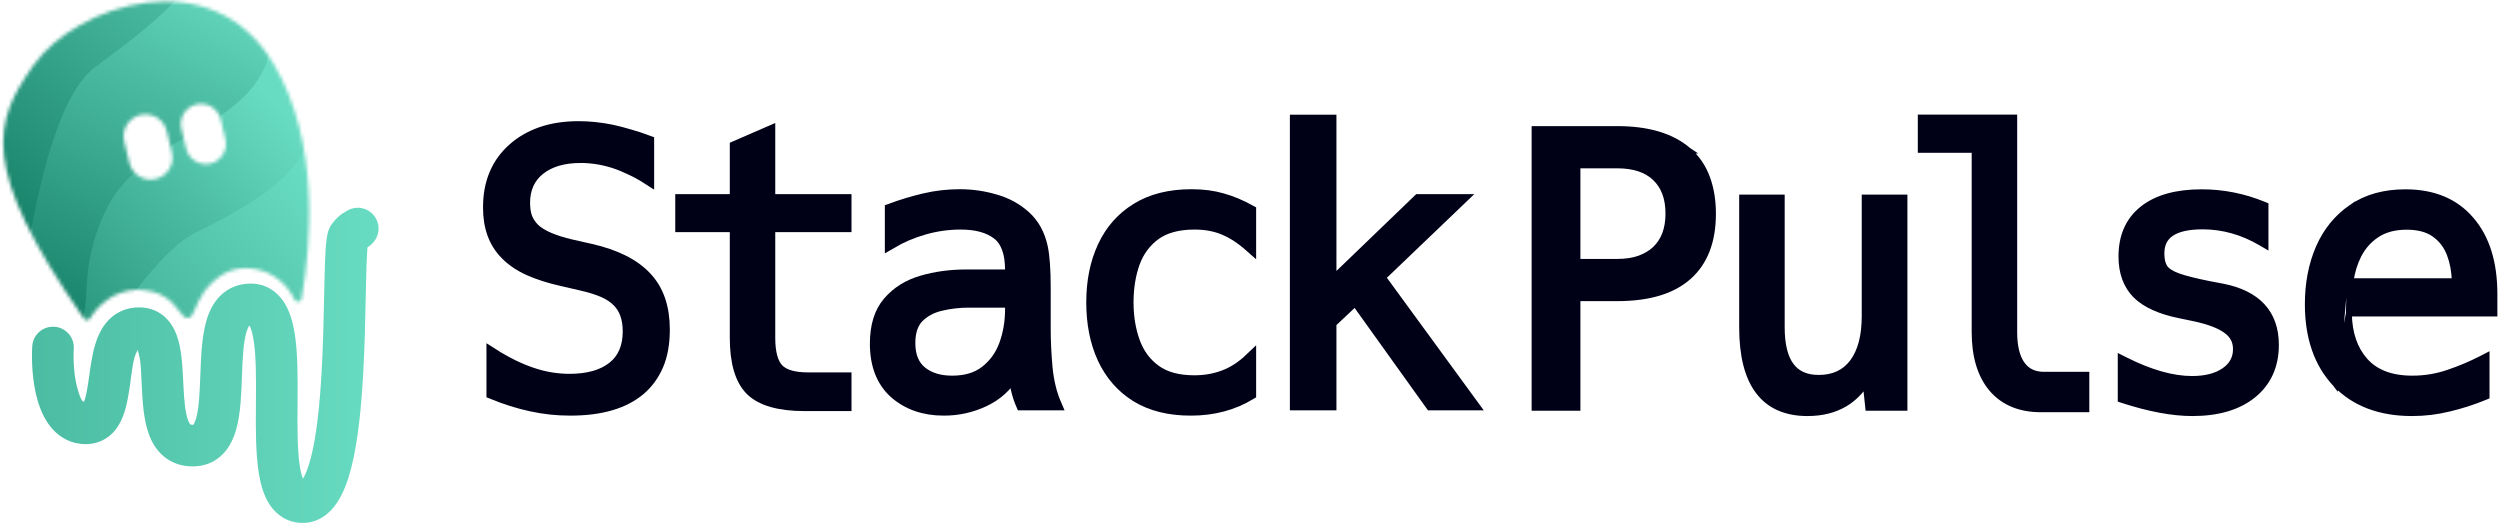 <svg width="708" height="149" viewBox="0 0 708 149" fill="none" xmlns="http://www.w3.org/2000/svg">
<mask id="path-1-outside-1" maskUnits="userSpaceOnUse" x="136.465" y="32.138" width="284" height="86" fill="black">
<rect fill="white" x="136.465" y="32.138" width="284" height="86"/>
<path d="M161.456 116.026C157.77 116.026 154.102 115.63 150.451 114.838C146.8 114.046 143.132 112.892 139.447 111.377V100.269C143.339 102.748 147.093 104.591 150.71 105.797C154.188 106.968 157.719 107.553 161.301 107.553C166.571 107.553 170.687 106.382 173.649 104.04C176.576 101.698 178.04 98.305 178.04 93.862C178.04 90.177 177.041 87.335 175.044 85.338C173.942 84.201 172.547 83.271 170.859 82.548C169.206 81.824 167.087 81.17 164.504 80.584L158.924 79.293C155.446 78.501 152.397 77.519 149.78 76.348C147.196 75.177 145.044 73.713 143.322 71.956C140.084 68.719 138.465 64.327 138.465 58.782C138.465 51.79 140.79 46.245 145.44 42.146C147.644 40.182 150.279 38.667 153.345 37.599C156.444 36.532 159.958 35.998 163.884 35.998C166.881 35.998 169.998 36.325 173.235 36.979C174.82 37.324 176.473 37.754 178.195 38.271C179.952 38.753 181.743 39.339 183.568 40.028V50.619C181.915 49.551 180.296 48.656 178.712 47.932C177.162 47.174 175.612 46.537 174.062 46.021C170.859 44.987 167.656 44.471 164.452 44.471C159.527 44.471 155.618 45.624 152.725 47.932C149.866 50.24 148.436 53.409 148.436 57.438C148.436 59.195 148.677 60.676 149.16 61.882C149.676 63.053 150.382 64.069 151.278 64.93C153.241 66.79 156.737 68.305 161.766 69.476L167.242 70.716C174.372 72.335 179.625 74.987 183 78.673C186.341 82.22 188.012 87.111 188.012 93.346C188.012 97.272 187.409 100.63 186.203 103.42C184.998 106.176 183.345 108.449 181.244 110.24C176.731 114.098 170.136 116.026 161.456 116.026Z"/>
<path d="M227.84 114.735C220.745 114.735 215.716 113.305 212.754 110.447C209.826 107.553 208.362 102.628 208.362 95.67V64.052H192.915V56.663H208.362V41.526L217.869 37.393V56.663H239.464V64.052H217.869V95.67C217.869 99.907 218.678 102.886 220.297 104.608C221.916 106.296 224.74 107.14 228.77 107.14H239.464V114.735H227.84Z"/>
<path d="M267.307 116.026C261.727 116.026 257.111 114.425 253.46 111.222C249.844 107.984 248.036 103.351 248.036 97.324C248.036 92.329 249.241 88.437 251.652 85.647C254.063 82.823 257.215 80.843 261.107 79.706C264.999 78.569 269.149 78.001 273.558 78.001H286.319V76.503C286.319 71.577 285.062 68.15 282.548 66.222C280.068 64.293 276.572 63.328 272.06 63.328C268.547 63.328 265.102 63.81 261.727 64.775C258.351 65.739 255.2 67.083 252.272 68.805V59.298C255.441 58.127 258.644 57.163 261.882 56.405C265.119 55.648 268.426 55.269 271.801 55.269C275.246 55.269 278.587 55.751 281.824 56.715C285.096 57.645 287.921 59.195 290.297 61.365C292.674 63.501 294.258 66.376 295.051 69.993C295.602 72.542 295.877 76.382 295.877 81.514V93.346C295.877 96.583 296.049 100.165 296.394 104.092C296.773 108.018 297.617 111.497 298.925 114.528H289.367C288.782 113.185 288.317 111.755 287.972 110.24C287.628 108.69 287.353 107.192 287.146 105.745C285.114 109.224 282.289 111.807 278.673 113.495C275.091 115.182 271.302 116.026 267.307 116.026ZM269.631 108.07C273.558 108.07 276.744 107.106 279.189 105.177C281.669 103.248 283.478 100.734 284.614 97.634C285.751 94.499 286.319 91.141 286.319 87.559V85.441H274.281C271.595 85.441 268.96 85.751 266.377 86.371C263.828 86.956 261.71 88.093 260.022 89.781C258.369 91.468 257.542 93.931 257.542 97.169C257.542 100.82 258.661 103.558 260.9 105.383C263.139 107.174 266.049 108.07 269.631 108.07Z"/>
<path d="M337.262 116.026C331.166 116.026 326.034 114.752 321.866 112.203C317.733 109.62 314.599 106.038 312.463 101.457C310.362 96.876 309.312 91.606 309.312 85.647C309.312 79.654 310.38 74.385 312.515 69.838C314.65 65.257 317.802 61.692 321.97 59.143C326.137 56.56 331.304 55.269 337.469 55.269C340.672 55.269 343.566 55.648 346.149 56.405C348.732 57.129 351.367 58.231 354.053 59.712V69.683C351.608 67.513 349.145 65.912 346.665 64.878C344.22 63.845 341.43 63.328 338.296 63.328C333.646 63.328 329.926 64.327 327.136 66.325C324.381 68.323 322.383 71.009 321.143 74.385C319.937 77.76 319.335 81.514 319.335 85.647C319.335 89.746 319.955 93.501 321.195 96.91C322.435 100.286 324.432 102.972 327.188 104.97C329.943 106.968 333.629 107.967 338.244 107.967C341.275 107.967 344.099 107.467 346.717 106.468C349.335 105.47 351.78 103.885 354.053 101.715V111.583C349.128 114.545 343.531 116.026 337.262 116.026Z"/>
<path d="M366.978 34.138H376.794V80.688L401.748 56.663H413.321L390.537 78.466L416.886 114.528H405.261L383.872 84.666L376.794 91.331V114.528H366.978V34.138Z"/>
</mask>
<path d="M161.456 116.026C157.77 116.026 154.102 115.63 150.451 114.838C146.8 114.046 143.132 112.892 139.447 111.377V100.269C143.339 102.748 147.093 104.591 150.71 105.797C154.188 106.968 157.719 107.553 161.301 107.553C166.571 107.553 170.687 106.382 173.649 104.04C176.576 101.698 178.04 98.305 178.04 93.862C178.04 90.177 177.041 87.335 175.044 85.338C173.942 84.201 172.547 83.271 170.859 82.548C169.206 81.824 167.087 81.17 164.504 80.584L158.924 79.293C155.446 78.501 152.397 77.519 149.78 76.348C147.196 75.177 145.044 73.713 143.322 71.956C140.084 68.719 138.465 64.327 138.465 58.782C138.465 51.79 140.79 46.245 145.44 42.146C147.644 40.182 150.279 38.667 153.345 37.599C156.444 36.532 159.958 35.998 163.884 35.998C166.881 35.998 169.998 36.325 173.235 36.979C174.82 37.324 176.473 37.754 178.195 38.271C179.952 38.753 181.743 39.339 183.568 40.028V50.619C181.915 49.551 180.296 48.656 178.712 47.932C177.162 47.174 175.612 46.537 174.062 46.021C170.859 44.987 167.656 44.471 164.452 44.471C159.527 44.471 155.618 45.624 152.725 47.932C149.866 50.24 148.436 53.409 148.436 57.438C148.436 59.195 148.677 60.676 149.16 61.882C149.676 63.053 150.382 64.069 151.278 64.93C153.241 66.79 156.737 68.305 161.766 69.476L167.242 70.716C174.372 72.335 179.625 74.987 183 78.673C186.341 82.22 188.012 87.111 188.012 93.346C188.012 97.272 187.409 100.63 186.203 103.42C184.998 106.176 183.345 108.449 181.244 110.24C176.731 114.098 170.136 116.026 161.456 116.026Z" fill="#000117"/>
<path d="M227.84 114.735C220.745 114.735 215.716 113.305 212.754 110.447C209.826 107.553 208.362 102.628 208.362 95.67V64.052H192.915V56.663H208.362V41.526L217.869 37.393V56.663H239.464V64.052H217.869V95.67C217.869 99.907 218.678 102.886 220.297 104.608C221.916 106.296 224.74 107.14 228.77 107.14H239.464V114.735H227.84Z" fill="#000117"/>
<path d="M267.307 116.026C261.727 116.026 257.111 114.425 253.46 111.222C249.844 107.984 248.036 103.351 248.036 97.324C248.036 92.329 249.241 88.437 251.652 85.647C254.063 82.823 257.215 80.843 261.107 79.706C264.999 78.569 269.149 78.001 273.558 78.001H286.319V76.503C286.319 71.577 285.062 68.15 282.548 66.222C280.068 64.293 276.572 63.328 272.06 63.328C268.547 63.328 265.102 63.81 261.727 64.775C258.351 65.739 255.2 67.083 252.272 68.805V59.298C255.441 58.127 258.644 57.163 261.882 56.405C265.119 55.648 268.426 55.269 271.801 55.269C275.246 55.269 278.587 55.751 281.824 56.715C285.096 57.645 287.921 59.195 290.297 61.365C292.674 63.501 294.258 66.376 295.051 69.993C295.602 72.542 295.877 76.382 295.877 81.514V93.346C295.877 96.583 296.049 100.165 296.394 104.092C296.773 108.018 297.617 111.497 298.925 114.528H289.367C288.782 113.185 288.317 111.755 287.972 110.24C287.628 108.69 287.353 107.192 287.146 105.745C285.114 109.224 282.289 111.807 278.673 113.495C275.091 115.182 271.302 116.026 267.307 116.026ZM269.631 108.07C273.558 108.07 276.744 107.106 279.189 105.177C281.669 103.248 283.478 100.734 284.614 97.634C285.751 94.499 286.319 91.141 286.319 87.559V85.441H274.281C271.595 85.441 268.96 85.751 266.377 86.371C263.828 86.956 261.71 88.093 260.022 89.781C258.369 91.468 257.542 93.931 257.542 97.169C257.542 100.82 258.661 103.558 260.9 105.383C263.139 107.174 266.049 108.07 269.631 108.07Z" fill="#000117"/>
<path d="M337.262 116.026C331.166 116.026 326.034 114.752 321.866 112.203C317.733 109.62 314.599 106.038 312.463 101.457C310.362 96.876 309.312 91.606 309.312 85.647C309.312 79.654 310.38 74.385 312.515 69.838C314.65 65.257 317.802 61.692 321.97 59.143C326.137 56.56 331.304 55.269 337.469 55.269C340.672 55.269 343.566 55.648 346.149 56.405C348.732 57.129 351.367 58.231 354.053 59.712V69.683C351.608 67.513 349.145 65.912 346.665 64.878C344.22 63.845 341.43 63.328 338.296 63.328C333.646 63.328 329.926 64.327 327.136 66.325C324.381 68.323 322.383 71.009 321.143 74.385C319.937 77.76 319.335 81.514 319.335 85.647C319.335 89.746 319.955 93.501 321.195 96.91C322.435 100.286 324.432 102.972 327.188 104.97C329.943 106.968 333.629 107.967 338.244 107.967C341.275 107.967 344.099 107.467 346.717 106.468C349.335 105.47 351.78 103.885 354.053 101.715V111.583C349.128 114.545 343.531 116.026 337.262 116.026Z" fill="#000117"/>
<path d="M366.978 34.138H376.794V80.688L401.748 56.663H413.321L390.537 78.466L416.886 114.528H405.261L383.872 84.666L376.794 91.331V114.528H366.978V34.138Z" fill="#000117"/>
<path d="M161.456 116.026C157.77 116.026 154.102 115.63 150.451 114.838C146.8 114.046 143.132 112.892 139.447 111.377V100.269C143.339 102.748 147.093 104.591 150.71 105.797C154.188 106.968 157.719 107.553 161.301 107.553C166.571 107.553 170.687 106.382 173.649 104.04C176.576 101.698 178.04 98.305 178.04 93.862C178.04 90.177 177.041 87.335 175.044 85.338C173.942 84.201 172.547 83.271 170.859 82.548C169.206 81.824 167.087 81.17 164.504 80.584L158.924 79.293C155.446 78.501 152.397 77.519 149.78 76.348C147.196 75.177 145.044 73.713 143.322 71.956C140.084 68.719 138.465 64.327 138.465 58.782C138.465 51.79 140.79 46.245 145.44 42.146C147.644 40.182 150.279 38.667 153.345 37.599C156.444 36.532 159.958 35.998 163.884 35.998C166.881 35.998 169.998 36.325 173.235 36.979C174.82 37.324 176.473 37.754 178.195 38.271C179.952 38.753 181.743 39.339 183.568 40.028V50.619C181.915 49.551 180.296 48.656 178.712 47.932C177.162 47.174 175.612 46.537 174.062 46.021C170.859 44.987 167.656 44.471 164.452 44.471C159.527 44.471 155.618 45.624 152.725 47.932C149.866 50.24 148.436 53.409 148.436 57.438C148.436 59.195 148.677 60.676 149.16 61.882C149.676 63.053 150.382 64.069 151.278 64.93C153.241 66.79 156.737 68.305 161.766 69.476L167.242 70.716C174.372 72.335 179.625 74.987 183 78.673C186.341 82.22 188.012 87.111 188.012 93.346C188.012 97.272 187.409 100.63 186.203 103.42C184.998 106.176 183.345 108.449 181.244 110.24C176.731 114.098 170.136 116.026 161.456 116.026Z" stroke="#000117" stroke-width="3.367" mask="url(#path-1-outside-1)"/>
<path d="M227.84 114.735C220.745 114.735 215.716 113.305 212.754 110.447C209.826 107.553 208.362 102.628 208.362 95.67V64.052H192.915V56.663H208.362V41.526L217.869 37.393V56.663H239.464V64.052H217.869V95.67C217.869 99.907 218.678 102.886 220.297 104.608C221.916 106.296 224.74 107.14 228.77 107.14H239.464V114.735H227.84Z" stroke="#000117" stroke-width="3.367" mask="url(#path-1-outside-1)"/>
<path d="M267.307 116.026C261.727 116.026 257.111 114.425 253.46 111.222C249.844 107.984 248.036 103.351 248.036 97.324C248.036 92.329 249.241 88.437 251.652 85.647C254.063 82.823 257.215 80.843 261.107 79.706C264.999 78.569 269.149 78.001 273.558 78.001H286.319V76.503C286.319 71.577 285.062 68.15 282.548 66.222C280.068 64.293 276.572 63.328 272.06 63.328C268.547 63.328 265.102 63.81 261.727 64.775C258.351 65.739 255.2 67.083 252.272 68.805V59.298C255.441 58.127 258.644 57.163 261.882 56.405C265.119 55.648 268.426 55.269 271.801 55.269C275.246 55.269 278.587 55.751 281.824 56.715C285.096 57.645 287.921 59.195 290.297 61.365C292.674 63.501 294.258 66.376 295.051 69.993C295.602 72.542 295.877 76.382 295.877 81.514V93.346C295.877 96.583 296.049 100.165 296.394 104.092C296.773 108.018 297.617 111.497 298.925 114.528H289.367C288.782 113.185 288.317 111.755 287.972 110.24C287.628 108.69 287.353 107.192 287.146 105.745C285.114 109.224 282.289 111.807 278.673 113.495C275.091 115.182 271.302 116.026 267.307 116.026ZM269.631 108.07C273.558 108.07 276.744 107.106 279.189 105.177C281.669 103.248 283.478 100.734 284.614 97.634C285.751 94.499 286.319 91.141 286.319 87.559V85.441H274.281C271.595 85.441 268.96 85.751 266.377 86.371C263.828 86.956 261.71 88.093 260.022 89.781C258.369 91.468 257.542 93.931 257.542 97.169C257.542 100.82 258.661 103.558 260.9 105.383C263.139 107.174 266.049 108.07 269.631 108.07Z" stroke="#000117" stroke-width="3.367" mask="url(#path-1-outside-1)"/>
<path d="M337.262 116.026C331.166 116.026 326.034 114.752 321.866 112.203C317.733 109.62 314.599 106.038 312.463 101.457C310.362 96.876 309.312 91.606 309.312 85.647C309.312 79.654 310.38 74.385 312.515 69.838C314.65 65.257 317.802 61.692 321.97 59.143C326.137 56.56 331.304 55.269 337.469 55.269C340.672 55.269 343.566 55.648 346.149 56.405C348.732 57.129 351.367 58.231 354.053 59.712V69.683C351.608 67.513 349.145 65.912 346.665 64.878C344.22 63.845 341.43 63.328 338.296 63.328C333.646 63.328 329.926 64.327 327.136 66.325C324.381 68.323 322.383 71.009 321.143 74.385C319.937 77.76 319.335 81.514 319.335 85.647C319.335 89.746 319.955 93.501 321.195 96.91C322.435 100.286 324.432 102.972 327.188 104.97C329.943 106.968 333.629 107.967 338.244 107.967C341.275 107.967 344.099 107.467 346.717 106.468C349.335 105.47 351.78 103.885 354.053 101.715V111.583C349.128 114.545 343.531 116.026 337.262 116.026Z" stroke="#000117" stroke-width="3.367" mask="url(#path-1-outside-1)"/>
<path d="M366.978 34.138H376.794V80.688L401.748 56.663H413.321L390.537 78.466L416.886 114.528H405.261L383.872 84.666L376.794 91.331V114.528H366.978V34.138Z" stroke="#000117" stroke-width="3.367" mask="url(#path-1-outside-1)"/>
<path d="M661.416 108.703L661.412 108.699C656.162 103.125 653.581 95.569 653.581 86.134C653.581 80.275 654.598 74.951 656.649 70.177L656.651 70.172C658.744 65.38 661.842 61.563 665.944 58.744L661.416 108.703ZM661.416 108.703C666.71 114.25 673.966 116.983 683.075 116.983C686.657 116.983 690.153 116.562 693.563 115.718C696.985 114.915 700.354 113.832 703.669 112.471L704.191 112.256V111.692V102.224V100.842L702.963 101.476C699.863 103.078 696.644 104.441 693.305 105.566L693.303 105.566C690.047 106.674 686.673 107.229 683.178 107.229C677.137 107.229 672.709 105.489 669.741 102.132C666.829 98.839 665.289 94.418 665.198 88.786M661.416 108.703L665.198 88.786M665.198 88.786H705.573H706.415V87.945V83.288C706.415 74.396 704.244 67.33 699.798 62.199C695.367 57.012 689.132 54.456 681.213 54.456C675.217 54.456 670.111 55.869 665.944 58.743L665.198 88.786ZM435.441 36.555H434.599V37.397V114.641V115.483H435.441H445.888H446.73V114.641V84.44H457.99C466.821 84.44 473.609 82.47 478.202 78.382C482.845 74.281 485.106 68.278 485.106 60.523C485.106 56.787 484.559 53.409 483.451 50.404C482.335 47.342 480.565 44.741 478.148 42.611L478.149 42.611L478.142 42.606C473.418 38.529 466.657 36.555 457.99 36.555H435.441ZM468.734 50.369L468.738 50.373C471.221 52.73 472.509 56.057 472.509 60.472C472.509 64.886 471.222 68.213 468.738 70.57C467.592 71.653 466.142 72.529 464.37 73.186C462.625 73.832 460.505 74.168 457.99 74.168H446.73V46.827H457.99C462.783 46.827 466.319 48.049 468.734 50.369ZM494.221 55.957H493.38V56.798V92.704C493.38 100.598 494.861 106.672 497.958 110.788C501.089 114.95 505.775 116.983 511.858 116.983C515.945 116.983 519.505 116.107 522.504 114.316C524.821 112.932 526.772 111.021 528.363 108.602L529.019 114.731L529.1 115.483H529.856H538.493H539.335V114.641V56.798V55.957H538.493H528.925H528.084V56.798V89.548C528.084 95.274 526.897 99.588 524.633 102.597C522.397 105.535 519.246 107.022 515.064 107.022C511.496 107.022 508.94 105.841 507.244 103.57C505.513 101.253 504.58 97.677 504.58 92.704V56.798V55.957H503.738H494.221ZM564.074 110.113L564.08 110.119C567.407 113.996 572.073 115.897 577.959 115.897H590.009H590.851V115.055V106.984V106.142H590.009H578.889C576.09 106.142 574.05 105.141 572.643 103.182C571.202 101.176 570.422 98.172 570.422 94.05V34.137V33.295H569.58H544.806H543.965V34.137V41.587V42.429H544.806H559.222V94.05C559.222 100.83 560.802 106.221 564.074 110.113ZM600.592 112.52V113.132L601.174 113.321C608.674 115.752 615.247 116.983 620.881 116.983C628.073 116.983 633.85 115.316 638.114 111.882L638.117 111.879C642.402 108.392 644.531 103.624 644.531 97.671C644.531 93.229 643.282 89.567 640.715 86.768C638.159 83.981 634.378 82.139 629.474 81.169L629.467 81.168L625.649 80.445C625.647 80.445 625.646 80.445 625.644 80.444C621.697 79.654 618.748 78.906 616.773 78.203C614.809 77.47 613.628 76.638 613.047 75.785C612.445 74.865 612.102 73.562 612.102 71.802C612.102 69.194 613.04 67.339 614.864 66.095C616.746 64.812 619.674 64.107 623.777 64.107C629.514 64.107 635.022 65.649 640.315 68.752L641.583 69.495V68.025V58.713V58.148L641.06 57.934C635.409 55.616 629.56 54.456 623.518 54.456C616.412 54.456 610.803 55.978 606.808 59.139C602.782 62.325 600.799 66.863 600.799 72.63C600.799 77.18 602.112 80.877 604.817 83.621L604.825 83.629C607.54 86.308 611.721 88.167 617.246 89.286C617.247 89.287 617.247 89.287 617.248 89.287L621.224 90.113C621.225 90.113 621.225 90.114 621.226 90.114C625.599 91.037 628.658 92.229 630.509 93.634L630.515 93.638L630.522 93.643C632.346 94.973 633.227 96.69 633.227 98.861C633.227 101.402 632.166 103.409 629.966 104.949C627.737 106.51 624.701 107.332 620.777 107.332C615.299 107.332 608.984 105.559 601.813 101.938L600.592 101.322V102.69V112.52ZM689.461 66.328L689.466 66.332C691.459 67.747 692.91 69.659 693.82 72.097C694.661 74.351 695.126 76.867 695.203 79.653H665.668C666.054 76.941 666.815 74.471 667.946 72.238C669.226 69.777 670.973 67.838 673.188 66.404L673.191 66.402C675.404 64.958 678.182 64.211 681.575 64.211C684.94 64.211 687.543 64.944 689.461 66.328Z" fill="#000117" stroke="#000117" stroke-width="1.683"/>
<path fill-rule="evenodd" clip-rule="evenodd" d="M105.483 60.569C107.784 62.871 107.784 66.603 105.483 68.904C105.055 69.332 104.596 69.708 104.088 70.029C104.05 70.406 104.013 70.865 103.976 71.414C103.834 73.552 103.746 76.513 103.664 80.135C103.638 81.311 103.612 82.55 103.585 83.84C103.45 90.392 103.286 98.278 102.846 106.083C102.323 115.357 101.391 124.945 99.515 132.334C98.587 135.988 97.317 139.575 95.438 142.376C93.529 145.222 90.367 148.089 85.739 148.089C81.626 148.089 78.507 146.015 76.522 143.132C74.75 140.558 73.873 137.377 73.367 134.452C72.369 128.677 72.425 121.25 72.476 114.546L72.479 114.157C72.533 106.964 72.56 100.571 71.763 95.959C71.41 93.923 70.975 92.755 70.646 92.169C70.496 92.343 70.139 92.869 69.774 94.112C68.927 97.005 68.721 101.179 68.528 106.419C68.521 106.614 68.514 106.811 68.507 107.009C68.338 111.63 68.137 117.149 66.914 121.533C66.259 123.882 65.161 126.513 63.111 128.605C60.88 130.882 57.938 132.092 54.587 132.092C51.549 132.092 48.76 131.2 46.475 129.331C44.291 127.545 42.999 125.218 42.195 123.054C40.667 118.937 40.378 113.839 40.177 109.868C40.16 109.537 40.144 109.213 40.128 108.894C39.927 104.874 39.949 102.694 39.362 100.519C39.302 100.298 39.071 99.267 39.017 99.112C38.94 99.236 38.625 99.872 38.52 100.098C37.782 101.69 37.559 103.683 37.06 107.234C37.021 107.509 36.982 107.793 36.941 108.085C36.535 111.027 36.019 114.766 34.877 117.769C34.217 119.505 33.171 121.516 31.378 123.12C29.438 124.854 26.994 125.778 24.277 125.778C20.255 125.778 17.065 123.977 14.82 121.458C12.717 119.099 11.463 116.166 10.677 113.496C9.104 108.146 8.899 102.041 9.132 98.068C9.324 94.819 12.113 92.34 15.362 92.531C18.611 92.722 21.09 95.511 20.899 98.761C20.712 101.945 20.928 106.575 21.985 110.17C22.516 111.972 22.875 113.02 23.365 113.569C23.595 113.782 23.731 113.736 23.779 113.782C23.805 113.72 23.832 113.653 23.86 113.58C24.503 111.889 24.844 109.455 25.335 105.963C25.352 105.841 25.37 105.717 25.387 105.592C25.835 102.407 26.443 98.133 28.047 94.673C28.895 92.843 30.172 90.885 32.17 89.386C34.255 87.821 36.737 87.048 39.432 87.048C42.478 87.048 45.19 88.162 47.232 90.285C49.082 92.208 50.025 94.587 50.569 96.602C51.51 100.089 51.718 104.452 51.89 108.059C51.91 108.474 51.929 108.88 51.949 109.272C52.169 113.615 52.459 116.832 53.245 118.951C53.6 119.905 53.899 120.176 53.938 120.208C53.949 120.216 53.956 120.224 53.998 120.238C54.049 120.255 54.517 120.305 54.517 120.305C54.582 120.305 54.703 120.302 54.741 120.299C54.883 120.12 55.22 119.589 55.561 118.366C56.377 115.44 56.555 111.249 56.749 105.986C56.752 105.887 56.756 105.789 56.76 105.69C56.932 100.989 57.141 95.309 58.463 90.798C59.157 88.427 60.311 85.799 62.418 83.725C64.695 81.483 67.656 80.313 71.005 80.313C75.119 80.313 78.237 82.387 80.222 85.27C81.995 87.844 82.871 91.025 83.377 93.95C84.376 99.725 84.32 107.152 84.269 113.856L84.266 114.245C84.212 121.438 84.185 127.831 84.982 132.443C85.234 133.898 85.528 134.909 85.796 135.582C86.531 134.393 87.339 132.39 88.09 129.434C89.671 123.207 90.561 114.573 91.077 105.419C91.504 97.845 91.663 90.207 91.799 83.653C91.826 82.345 91.853 81.081 91.88 79.87C91.961 76.273 92.053 73.065 92.215 70.632C92.295 69.428 92.4 68.274 92.557 67.297C92.634 66.814 92.744 66.247 92.911 65.68C93.034 65.262 93.368 64.185 94.187 63.16C95.191 61.906 96.258 60.781 97.732 60.044C97.748 60.036 97.763 60.029 97.779 60.021C100.088 58.285 103.381 58.468 105.483 60.569ZM98.404 59.744C98.404 59.744 98.4 59.746 98.389 59.75C98.399 59.746 98.404 59.744 98.404 59.744ZM85.101 136.472C85.1 136.47 85.115 136.457 85.146 136.439C85.116 136.465 85.101 136.474 85.101 136.472ZM102.788 70.686C102.788 70.686 102.792 70.685 102.8 70.681C102.793 70.684 102.788 70.686 102.788 70.686Z" fill="url(#paint0_linear)"/>
<mask id="mask0" mask-type="alpha" maskUnits="userSpaceOnUse" x="0" y="0" width="88" height="91">
<path fill-rule="evenodd" clip-rule="evenodd" d="M38.788 82.088C32.293 82.088 27.42 86.844 25.578 90.075C25.22 90.703 24.184 90.821 23.77 90.228C-6.2 47.213 -1.91 34.363 9.739 18.137C21.526 1.72 59.835 -11.752 77.516 18.137C90.578 40.218 88.156 68.872 85.388 84.733C85.234 85.618 83.83 85.69 83.442 84.879C79.18 75.984 68.787 73.77 62.511 78.09C57.922 81.248 56.361 84.9 55.319 87.337C54.611 88.992 54.143 90.086 53.129 90.086C52.315 90.086 51.663 89.244 50.783 88.106C48.95 85.738 46.127 82.088 38.788 82.088ZM51.382 36.458C50.646 33.392 52.534 30.31 55.6 29.574C58.666 28.838 61.749 30.726 62.485 33.792L63.837 39.427C64.573 42.493 62.685 45.575 59.619 46.311C56.553 47.047 53.47 45.158 52.734 42.092L51.382 36.458ZM39.751 32.553C36.428 33.351 34.381 36.691 35.179 40.014L36.645 46.119C37.443 49.442 40.783 51.489 44.105 50.691C47.428 49.894 49.475 46.553 48.677 43.231L47.211 37.125C46.414 33.803 43.074 31.756 39.751 32.553Z" fill="#030541"/>
</mask>
<g mask="url(#mask0)">
<path d="M-15.55 -4.824H63.097L2.052 74.947L-15.55 73.824V-4.824Z" fill="url(#paint1_linear)"/>
<path d="M60.85 59.592C43.473 67.082 37.63 77.943 36.881 82.438C38.879 82.313 43.473 82.962 45.87 86.557C48.866 91.051 54.483 92.924 55.981 90.677C57.48 88.43 55.233 86.183 68.715 78.692C82.197 71.202 82.947 100.04 87.441 80.19C91.036 64.311 88.939 37.121 87.441 25.512C85.818 33.751 78.228 52.102 60.85 59.592Z" fill="url(#paint2_linear)"/>
<path d="M55.232 65.959C48.941 68.955 40.626 79.192 37.256 83.936L21.152 96.294C22.65 83.311 29.241 44.462 39.128 42.365C51.487 39.743 77.329 7.16 81.823 7.16C86.289 7.16 87.796 26.764 88.182 31.786L88.189 31.878C88.564 36.747 88.189 43.863 77.329 52.851C72.424 56.91 63.097 62.214 55.232 65.959Z" fill="url(#paint3_linear)"/>
<path d="M26.769 19.145C37.855 10.755 55.666 -1.474 57.039 -13.208C60.188 -11.336 76.198 -6.763 86.737 -3.187C88.841 -2.924 90.934 -1.986 92.622 -1.044C94.456 -0.299 95.696 0.333 96.054 0.793C96.935 1.926 95.28 0.437 92.622 -1.044C91.04 -1.687 89.016 -2.414 86.737 -3.187C82.293 -3.743 77.798 -1.284 76.954 10.531C75.082 36.747 41.375 36.372 30.14 59.217C18.905 82.063 30.889 94.047 14.785 92.549C-1.319 91.051 5.048 89.178 6.171 81.688C7.295 74.198 12.912 29.631 26.769 19.145Z" fill="url(#paint4_linear)"/>
</g>
<defs>
<linearGradient id="paint0_linear" x1="-191.374" y1="103.695" x2="107.209" y2="103.695" gradientUnits="userSpaceOnUse">
<stop stop-color="#117C63"/>
<stop offset="1" stop-color="#68DCC2"/>
</linearGradient>
<linearGradient id="paint1_linear" x1="-8.99" y1="63.785" x2="77.227" y2="-33.452" gradientUnits="userSpaceOnUse">
<stop stop-color="#117C63"/>
<stop offset="1" stop-color="#68DCC2"/>
</linearGradient>
<linearGradient id="paint2_linear" x1="-28.275" y1="160.212" x2="89.09" y2="51.663" gradientUnits="userSpaceOnUse">
<stop stop-color="#117C63"/>
<stop offset="1" stop-color="#68DCC2"/>
</linearGradient>
<linearGradient id="paint3_linear" x1="2.03" y1="118.335" x2="87.987" y2="39.541" gradientUnits="userSpaceOnUse">
<stop stop-color="#117C63"/>
<stop offset="1" stop-color="#68DCC2"/>
</linearGradient>
<linearGradient id="paint4_linear" x1="-2.929" y1="88.029" x2="51.124" y2="-15.887" gradientUnits="userSpaceOnUse">
<stop stop-color="#117C63"/>
<stop offset="1" stop-color="#68DCC2"/>
</linearGradient>
</defs>
</svg>
